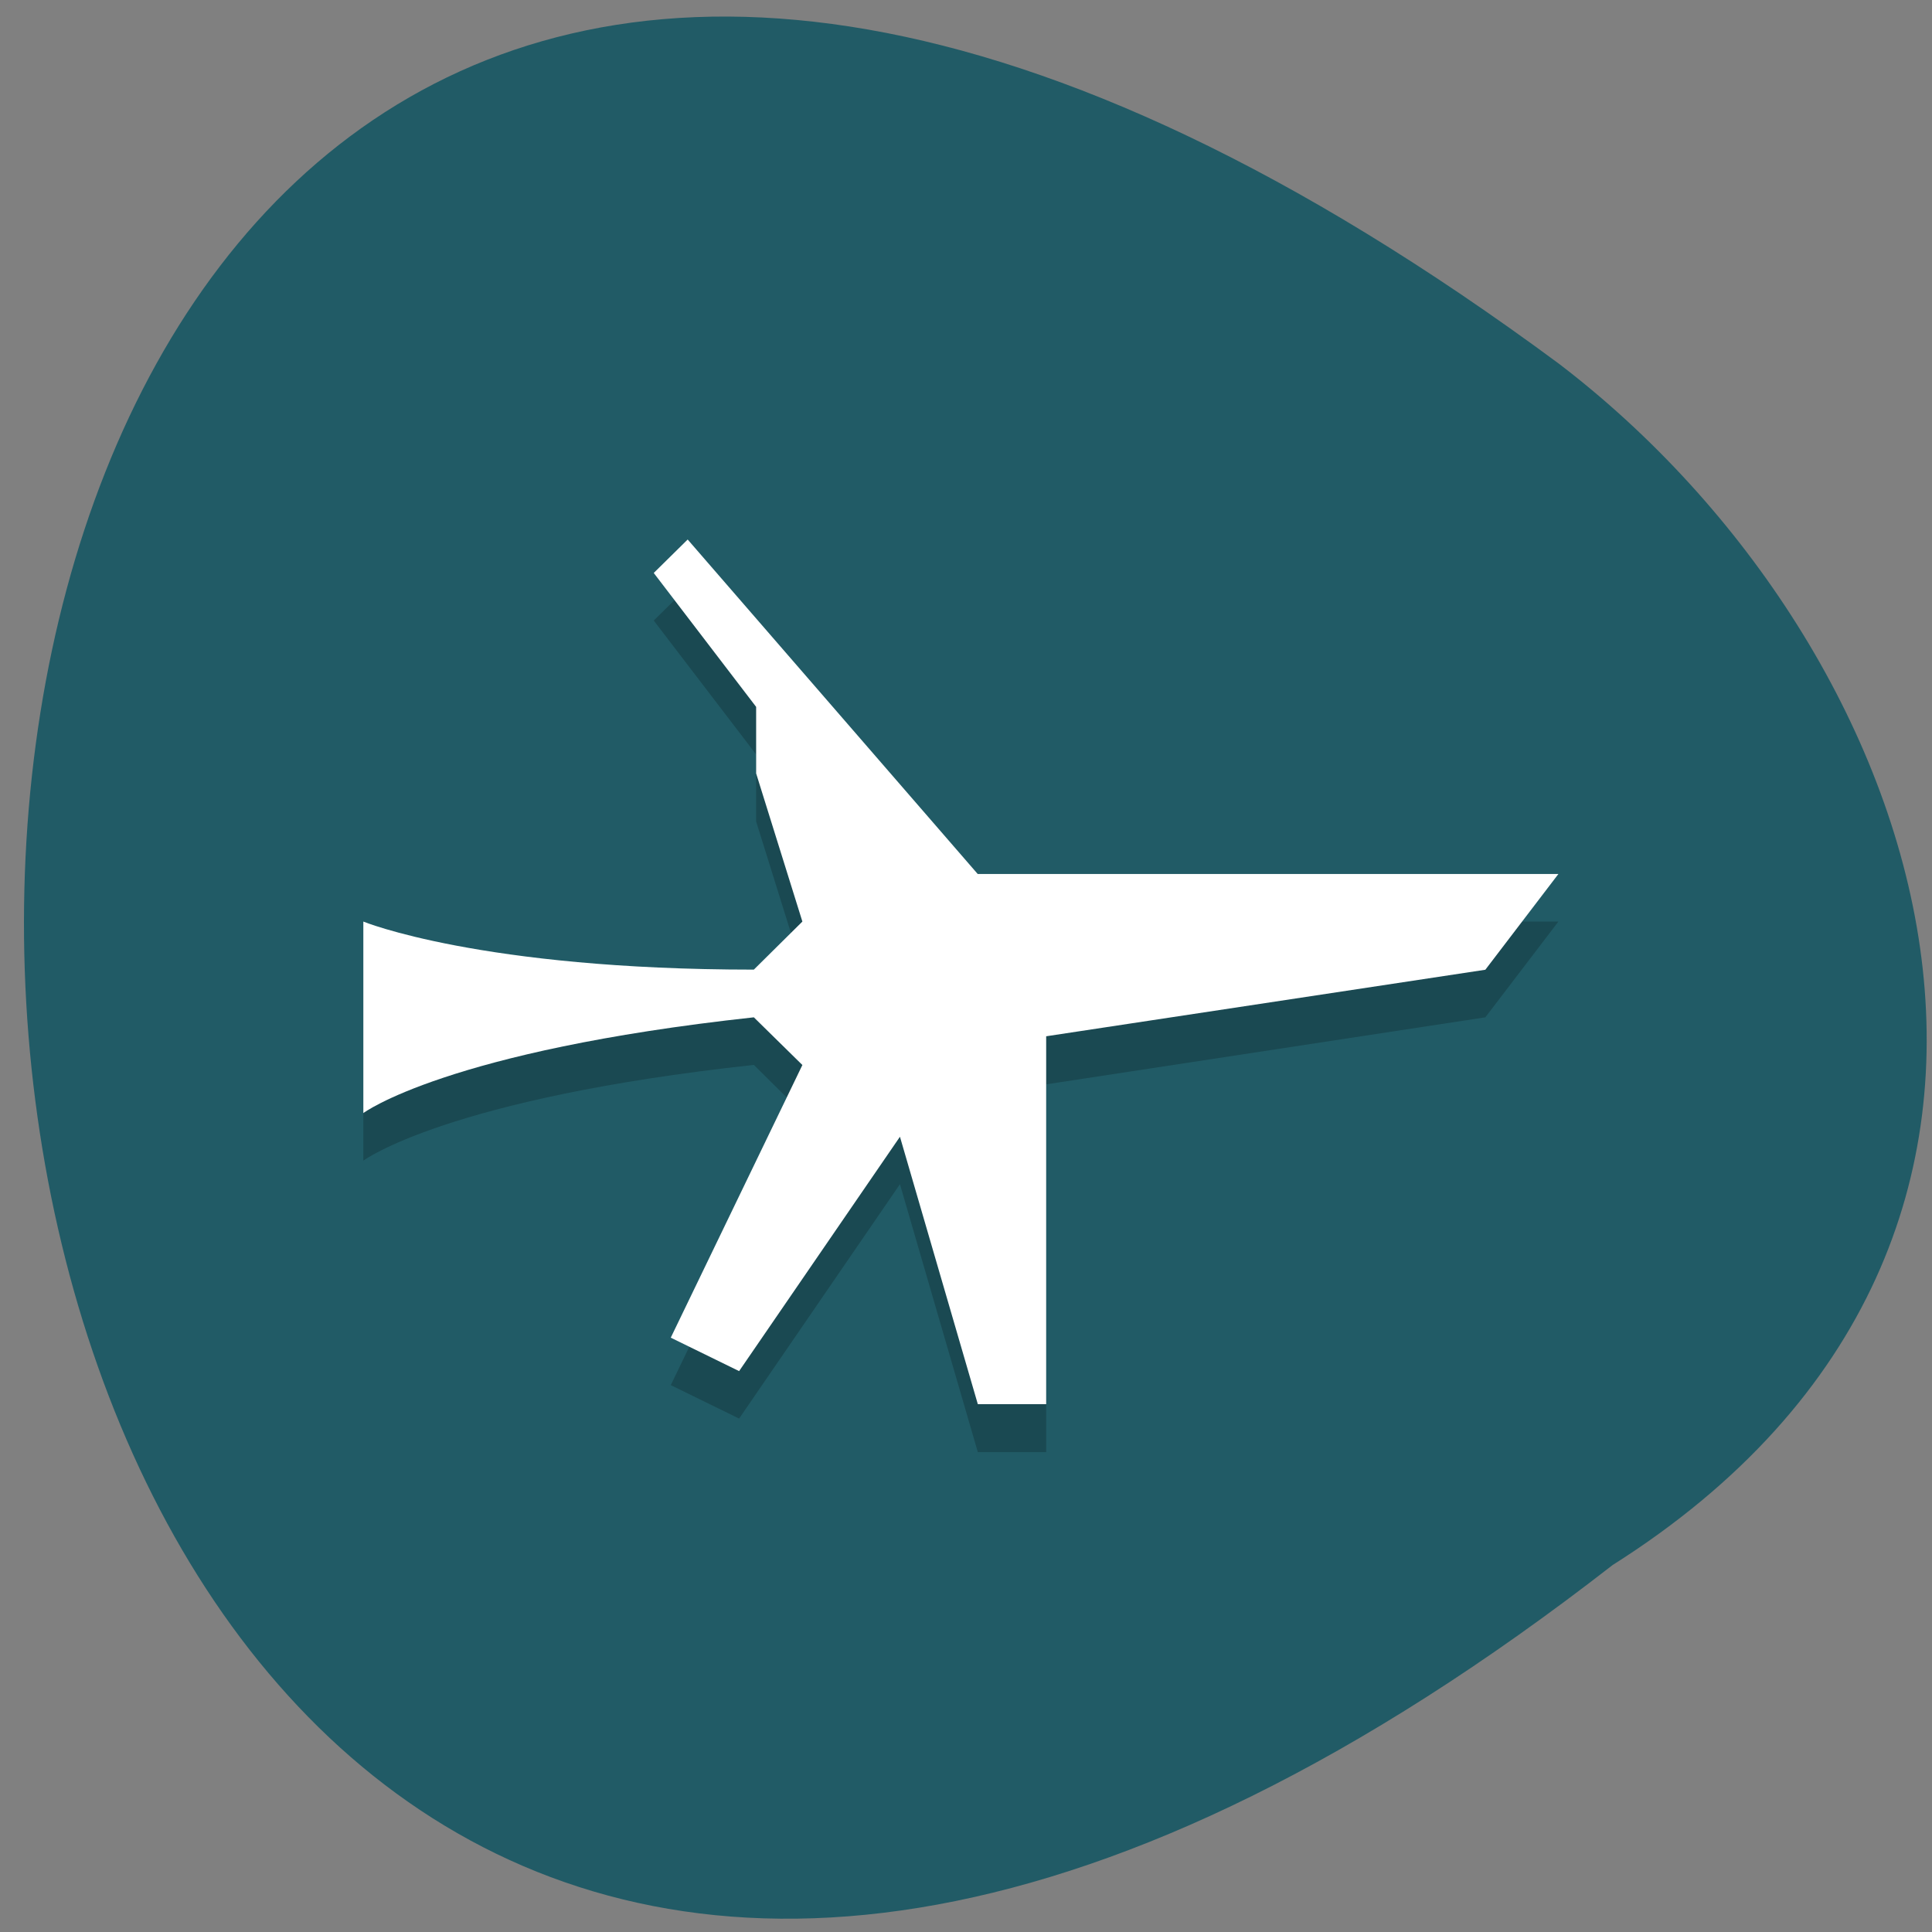 <svg xmlns="http://www.w3.org/2000/svg" viewBox="0 0 16 16"><rect x="0" y="0" width="16" height="16" fill="#808080" stroke="none"/><path d="m 13.355 12.961 c -16.898 13.14 -18.02 -22.953 -0.445 -9.949 c 3.082 2.352 4.746 7.23 0.445 9.949" fill="#215b66"/><path d="m 8.664 8.98 l 3.637 -0.555 l 0.605 -0.793 h -4.809 l -2.402 -2.77 l -0.281 0.277 l 0.848 1.109 v 0.555 l 0.383 1.227 l -0.402 0.395 c -2.266 0 -3.234 -0.395 -3.234 -0.395 v 1.582 c 0 0 0.688 -0.516 3.234 -0.793 l 0.402 0.398 l -1.09 2.254 l 0.566 0.277 l 1.332 -1.941 l 0.645 2.219 h 0.566" fill-opacity="0.2"/><path d="m 8.664 8.582 l 3.637 -0.551 l 0.605 -0.793 h -4.809 l -2.402 -2.77 l -0.281 0.277 l 0.848 1.109 v 0.551 l 0.383 1.227 l -0.402 0.398 c -2.266 0 -3.234 -0.398 -3.234 -0.398 v 1.586 c 0 0 0.688 -0.516 3.234 -0.793 l 0.402 0.395 l -1.09 2.258 l 0.566 0.277 l 1.332 -1.941 l 0.645 2.215 h 0.566" fill="#fff"/></svg>